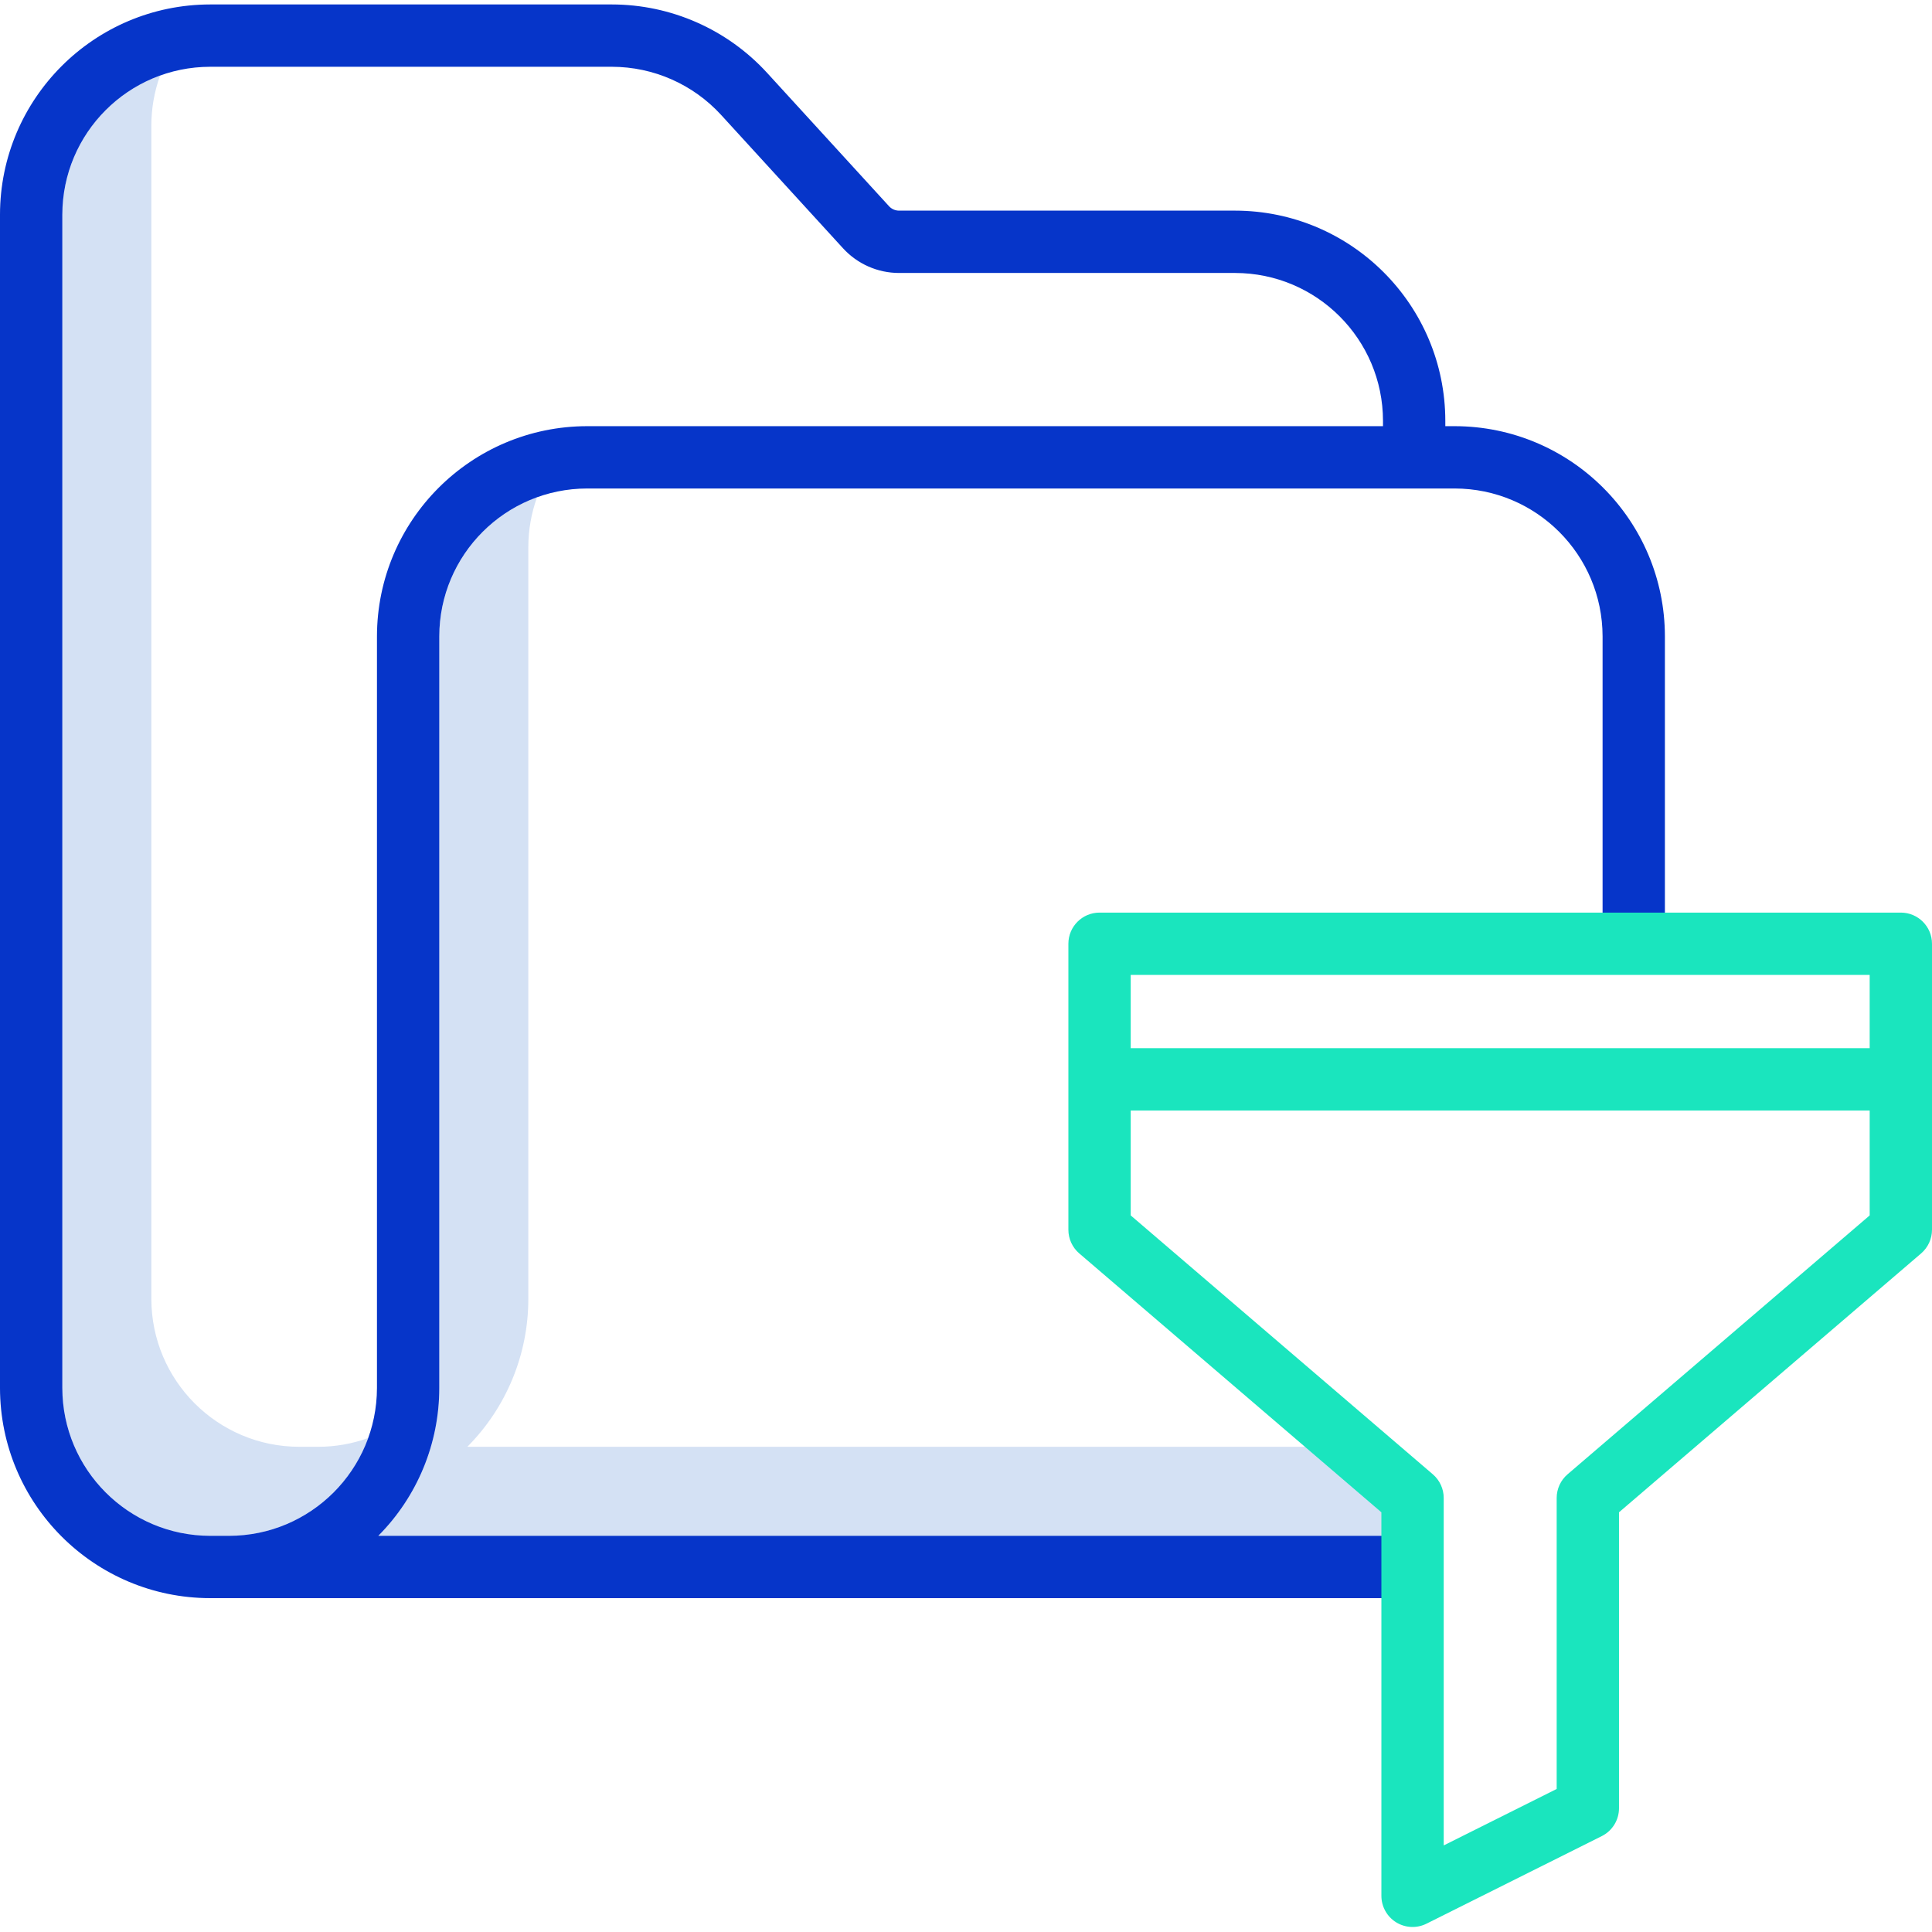 <svg height="434pt" viewBox="0 -1 434 434" width="434pt" xmlns="http://www.w3.org/2000/svg"><path d="m71.449 324.004h-4.23c-18.336-.02-33.199-14.879-33.219-33.219v-263.57c-.004-3.836.664-7.645 1.965-11.254-13.168 4.758-21.949 17.254-21.965 31.254v263.57c.02 18.34 14.883 33.199 33.219 33.219h4.23c14.008-.016 26.504-8.797 31.266-21.969-3.613 1.305-7.426 1.973-11.266 1.969zm0 0" fill="#d4e1f4"/><path d="m104.977 324.004c8.781-8.824 13.707-20.77 13.703-33.219v-168.832c-.004-3.836.66-7.645 1.965-11.254-13.168 4.762-21.949 17.254-21.965 31.254v168.832c.004 12.449-4.922 24.395-13.703 33.219h230.211c-2.102-6.508-3.574-13.207-4.398-20zm0 0" fill="#d4e1f4"/><path d="m326.77 94.734h-2.098v-1.188c-.027-26.07-21.152-47.199-47.223-47.23h-75.488c-.859 0-1.676-.359-2.254-.996l-27.391-29.957c-8.953-9.777-21.598-15.352-34.855-15.363h-90.242c-26.062.031-47.188 21.152-47.219 47.215v263.57c.031 26.066 21.152 47.191 47.219 47.219h267.781v-14h-230.023c8.781-8.824 13.707-20.77 13.703-33.219v-168.832c.02-18.336 14.879-33.199 33.219-33.219h194.871c18.34.02 33.207 14.879 33.23 33.219v69.051h14v-69.051c-.031-26.066-21.16-47.191-47.23-47.219zm-16.098 0h-178.773c-26.066.031-47.188 21.152-47.219 47.219v168.832c-.023 18.34-14.887 33.203-33.23 33.219h-4.23c-18.336-.02-33.199-14.879-33.219-33.219v-263.57c.023-18.336 14.883-33.195 33.219-33.215h90.242c9.328.012 18.223 3.934 24.523 10.812l27.375 29.945c3.234 3.543 7.805 5.562 12.602 5.562h75.488c18.344.023 33.203 14.887 33.223 33.23zm0 0" fill="#0635c9"/><path d="m242.445 280.566 67.867 58.152v86.152c0 2.426 1.254 4.68 3.32 5.957 2.062 1.273 4.637 1.391 6.809.305l39.375-19.672c2.371-1.184 3.871-3.609 3.871-6.262v-66.48l67.867-58.152c1.551-1.332 2.445-3.273 2.445-5.316v-64.246c0-3.863-3.133-7-7-7h-180c-3.867 0-7 3.137-7 7v64.246c0 2.043.895 3.984 2.445 5.316zm109.688 49.617c-1.551 1.332-2.445 3.273-2.445 5.316v65.371l-25.375 12.68v-78.051c0-2.043-.895-3.984-2.445-5.316l-67.867-58.156v-23.566h166v23.566zm67.867-112.18v16.457h-166v-16.457zm0 0" fill="#1ae5be"/></svg>